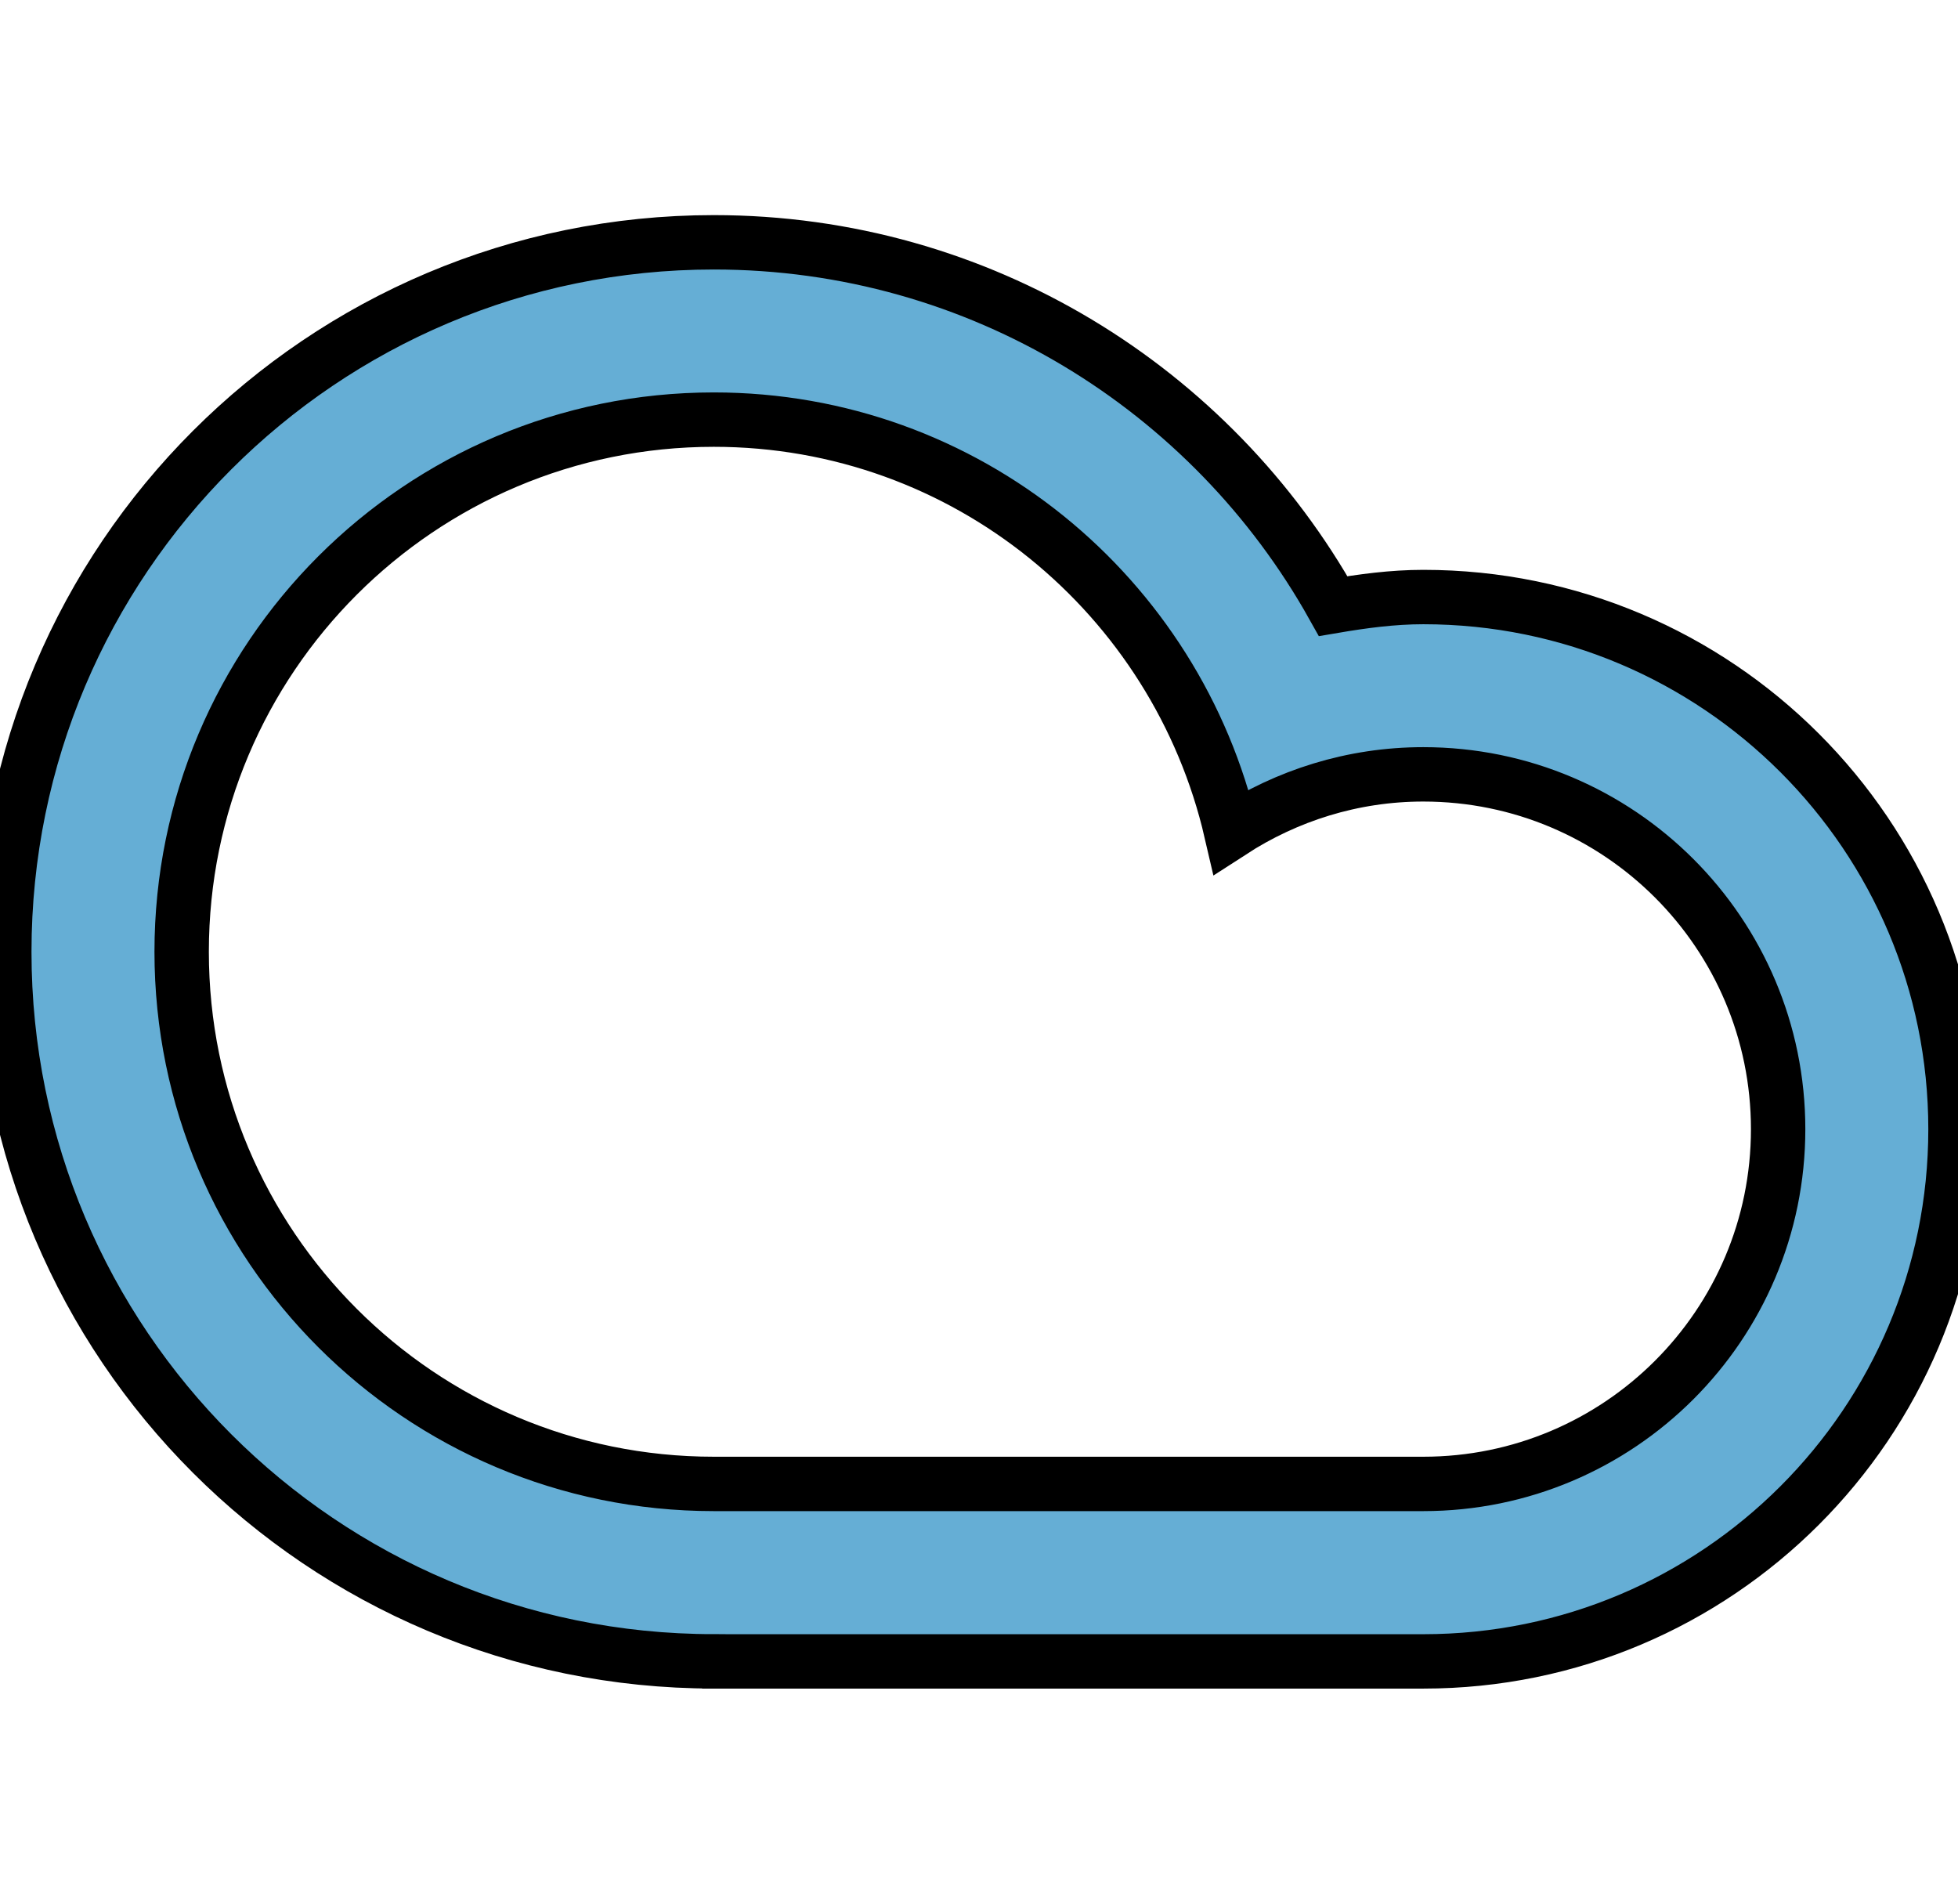<svg xmlns="http://www.w3.org/2000/svg" width="36" height="35" viewBox="0 0 36 35">
    <path stroke="null" id="svg_1" d="m13.124,30.545c-7.204,0 -13.045,-5.84 -13.045,-13.045c0,-7.205 5.841,-13.045 13.045,-13.045c4.896,0 9.157,2.701 11.388,6.689c0.541,-0.092 1.091,-0.167 1.658,-0.167c5.404,0 9.784,4.381 9.784,9.785c0,5.402 -4.381,9.784 -9.784,9.784c-2.263,0 -10.438,0 -13.045,0zm13.045,-3.262c3.603,0 6.524,-2.921 6.524,-6.522c0,-3.603 -2.921,-6.524 -6.524,-6.524c-1.305,0 -2.513,0.392 -3.533,1.053c-1.004,-4.335 -4.871,-7.575 -9.512,-7.575c-5.403,0 -9.784,4.381 -9.784,9.784c0,5.403 4.381,9.784 9.784,9.784c2.949,0 10.584,0 13.045,0z" fill-rule="nonzero" fill="#65AED5"/>
</svg>